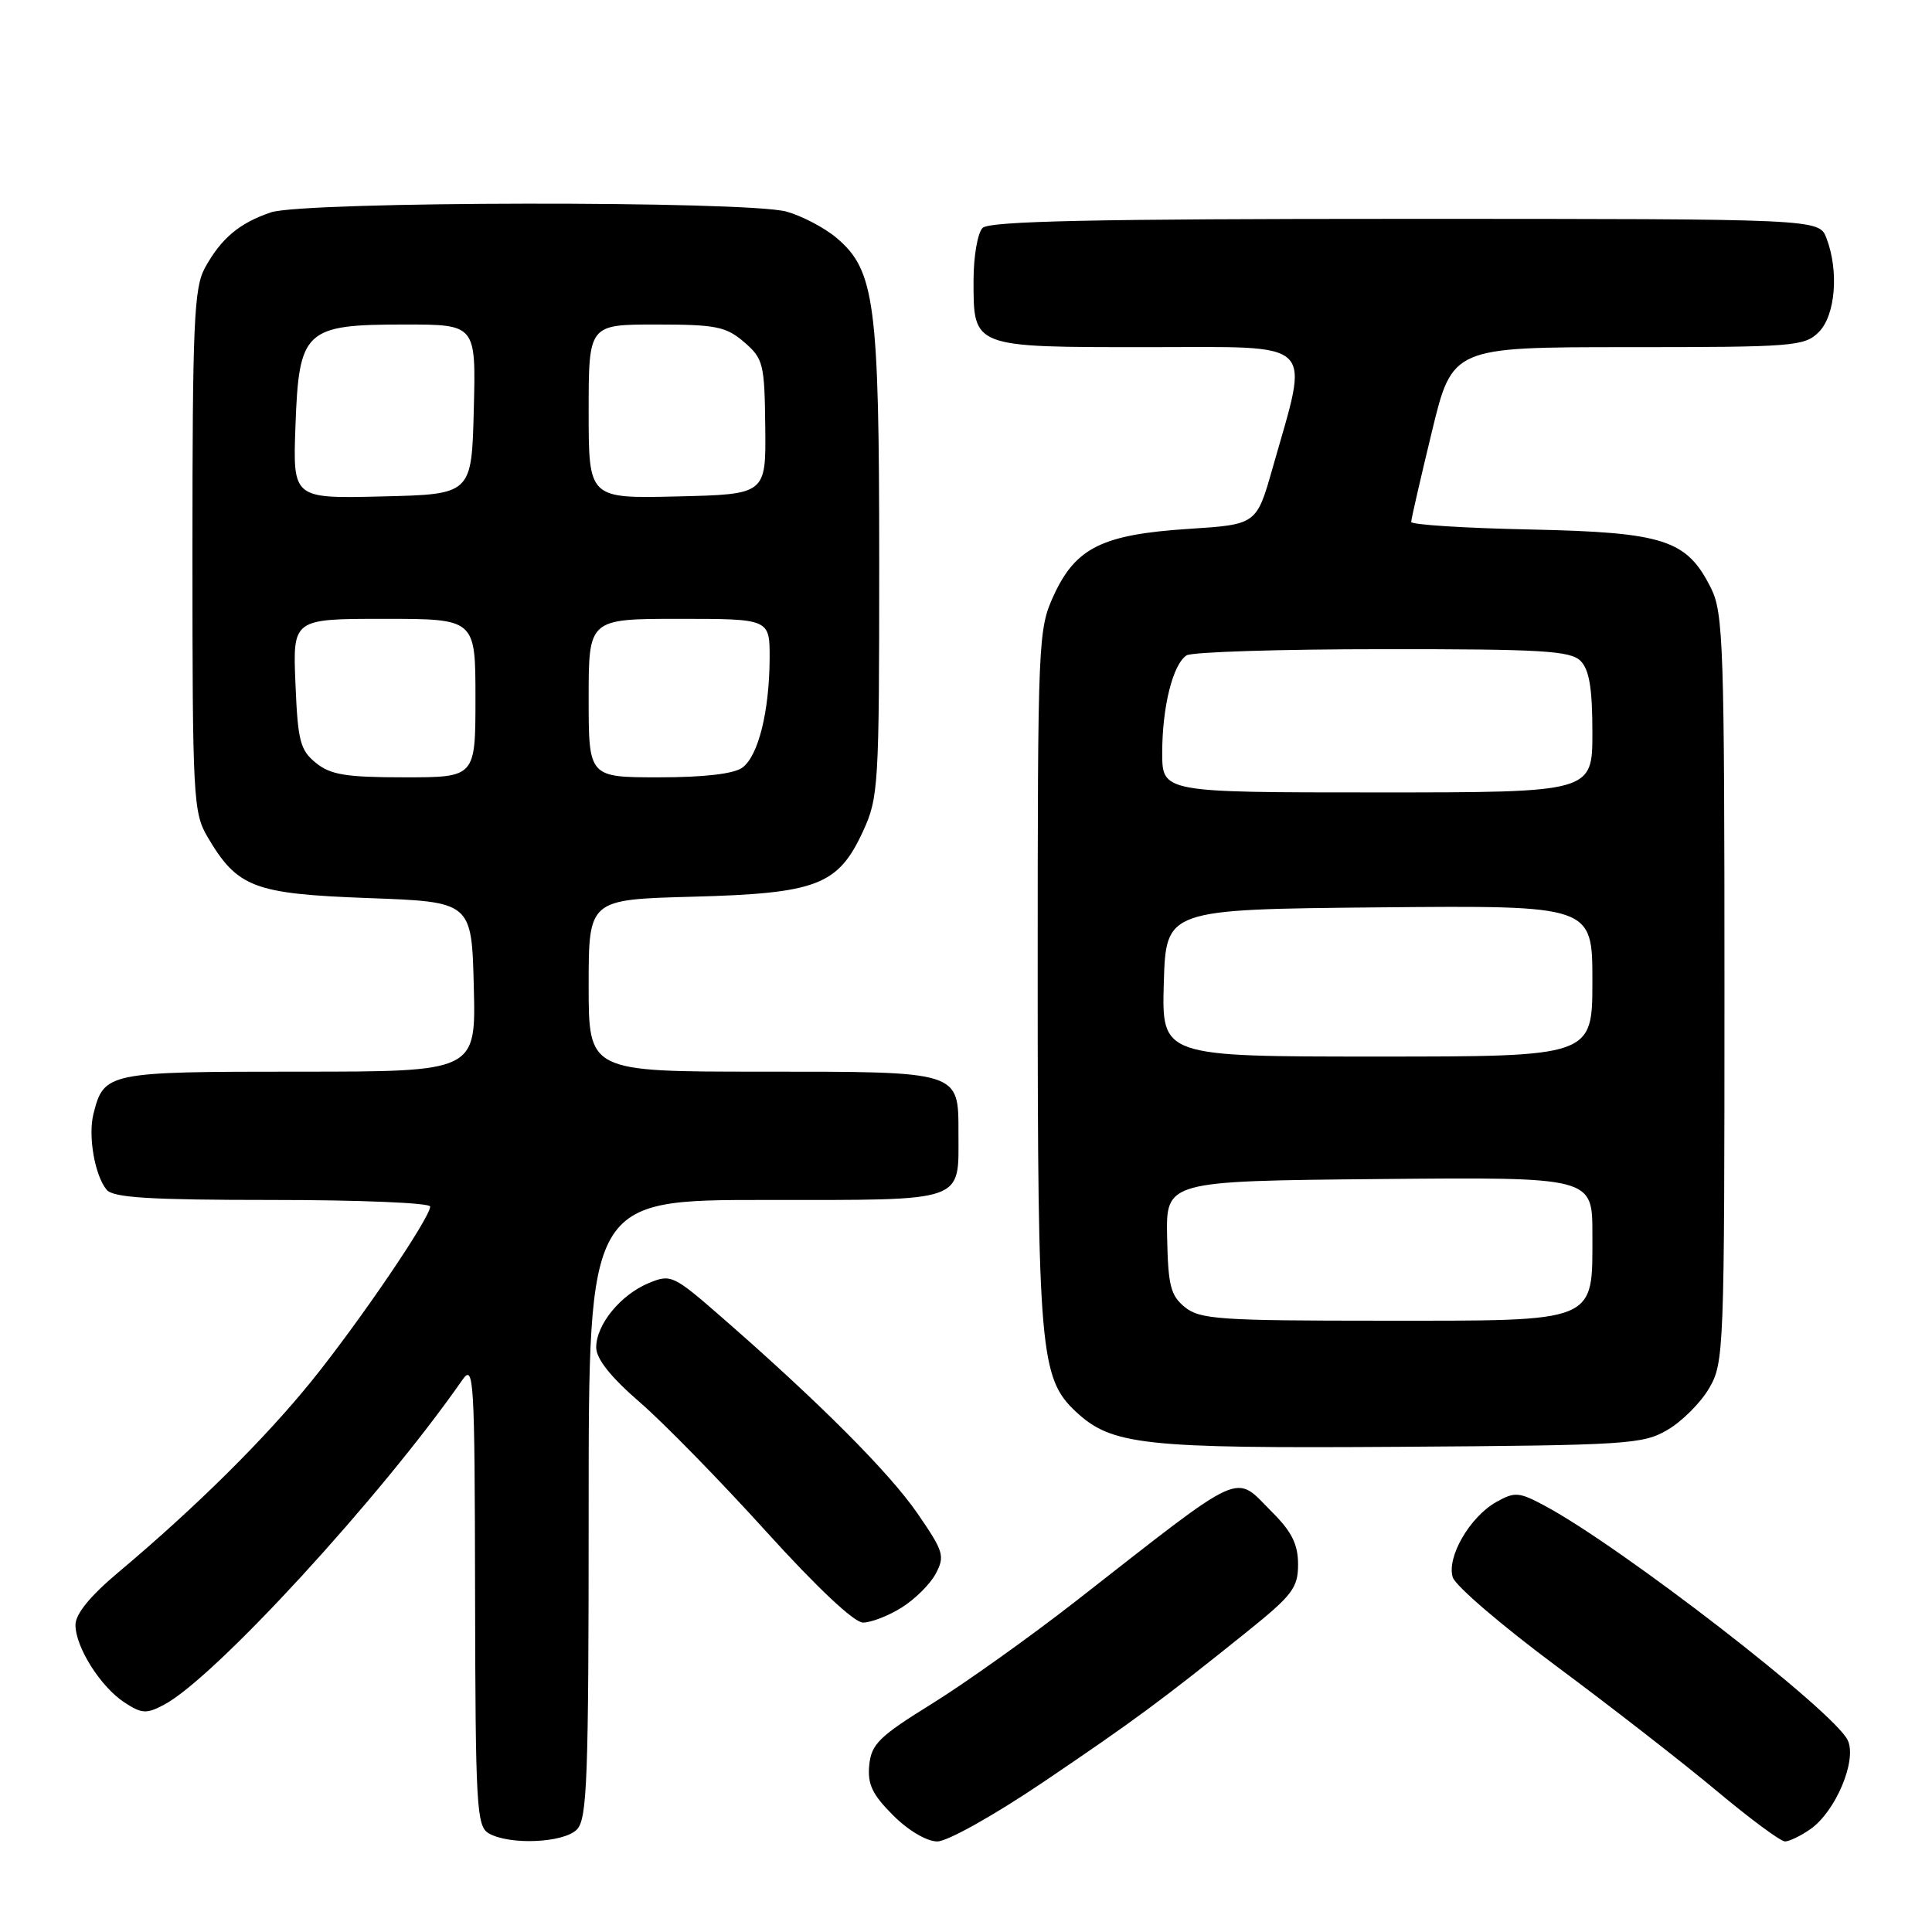 <?xml version="1.0" encoding="UTF-8" standalone="no"?>
<!DOCTYPE svg PUBLIC "-//W3C//DTD SVG 1.1//EN" "http://www.w3.org/Graphics/SVG/1.1/DTD/svg11.dtd" >
<svg xmlns="http://www.w3.org/2000/svg" xmlns:xlink="http://www.w3.org/1999/xlink" version="1.1" viewBox="0 0 256 256">
 <g >
 <path fill="currentColor"
d=" M 76.43 242.43 C 77.81 241.05 78.00 235.80 78.00 199.93 C 78.00 159.00 78.00 159.00 101.46 159.00 C 128.22 159.00 127.00 159.42 127.00 150.14 C 127.00 141.90 127.31 142.00 100.93 142.00 C 78.00 142.00 78.00 142.00 78.00 130.60 C 78.00 119.19 78.00 119.19 91.75 118.82 C 108.25 118.38 111.04 117.31 114.34 110.18 C 116.41 105.70 116.50 104.17 116.50 74.50 C 116.50 40.13 115.93 35.80 110.83 31.51 C 109.24 30.17 106.26 28.61 104.22 28.04 C 98.94 26.58 40.30 26.66 35.90 28.14 C 31.72 29.55 29.30 31.58 27.15 35.50 C 25.71 38.12 25.50 42.84 25.50 73.00 C 25.50 105.70 25.60 107.68 27.50 110.90 C 31.46 117.62 33.63 118.44 48.82 119.00 C 62.50 119.50 62.50 119.50 62.78 130.75 C 63.07 142.00 63.07 142.00 39.60 142.00 C 14.19 142.00 13.77 142.09 12.38 147.61 C 11.65 150.53 12.56 155.76 14.13 157.65 C 15.00 158.70 19.85 159.00 36.12 159.00 C 47.61 159.00 57.00 159.39 57.00 159.87 C 57.00 161.36 47.64 175.13 41.28 183.00 C 35.08 190.67 25.91 199.75 15.72 208.31 C 11.95 211.47 10.00 213.86 10.00 215.31 C 10.01 218.27 13.32 223.51 16.50 225.59 C 18.77 227.08 19.41 227.12 21.73 225.89 C 28.41 222.37 50.49 198.33 61.25 182.87 C 62.79 180.65 62.90 182.38 62.95 211.20 C 63.00 239.35 63.15 241.99 64.75 242.92 C 67.48 244.51 74.65 244.21 76.43 242.43 Z  M 138.22 236.15 C 150.25 228.02 153.85 225.36 165.25 216.20 C 171.26 211.37 172.00 210.39 172.00 207.29 C 172.00 204.65 171.17 202.97 168.60 200.40 C 163.43 195.23 165.34 194.37 142.49 212.21 C 136.43 216.93 127.88 223.03 123.49 225.75 C 116.50 230.08 115.46 231.10 115.18 233.88 C 114.93 236.41 115.58 237.78 118.33 240.53 C 120.36 242.56 122.80 244.00 124.20 244.00 C 125.54 244.00 131.72 240.54 138.22 236.15 Z  M 239.89 242.37 C 243.24 240.02 246.08 233.26 244.84 230.60 C 243.05 226.78 214.83 204.94 204.67 199.51 C 201.27 197.69 200.72 197.65 198.27 199.02 C 194.75 201.00 191.66 206.35 192.50 209.01 C 192.86 210.14 199.08 215.47 206.33 220.85 C 213.57 226.23 223.09 233.64 227.49 237.32 C 231.88 240.99 235.94 244.00 236.52 244.00 C 237.09 244.00 238.60 243.27 239.89 242.37 Z  M 119.44 213.03 C 121.19 211.95 123.24 209.93 123.98 208.54 C 125.23 206.20 125.05 205.59 121.58 200.55 C 117.84 195.12 108.57 185.83 95.73 174.63 C 89.21 168.94 88.91 168.80 85.97 170.01 C 82.23 171.56 79.00 175.51 79.00 178.54 C 79.00 180.05 80.91 182.46 84.78 185.81 C 87.96 188.56 95.48 196.26 101.50 202.91 C 108.22 210.33 113.18 215.00 114.35 215.00 C 115.40 215.00 117.70 214.12 119.44 213.03 Z  M 220.96 189.46 C 222.87 188.35 225.35 185.87 226.46 183.96 C 228.44 180.61 228.50 178.99 228.50 131.00 C 228.50 85.69 228.35 81.20 226.73 77.96 C 223.52 71.51 220.56 70.54 202.75 70.16 C 194.09 69.98 187.00 69.53 186.99 69.16 C 186.99 68.80 188.22 63.44 189.72 57.25 C 192.44 46.00 192.44 46.00 215.72 46.00 C 237.67 46.00 239.11 45.89 241.00 44.00 C 243.20 41.80 243.69 35.94 242.02 31.57 C 241.05 29.00 241.05 29.00 186.22 29.00 C 144.92 29.00 131.10 29.30 130.20 30.20 C 129.54 30.86 129.00 33.98 129.00 37.13 C 129.00 46.10 128.74 46.00 152.16 46.00 C 174.80 46.00 173.52 44.75 168.63 62.00 C 166.50 69.50 166.50 69.50 157.50 70.08 C 146.11 70.82 142.56 72.56 139.66 78.82 C 137.55 83.40 137.50 84.46 137.50 129.50 C 137.50 178.79 137.83 182.62 142.50 187.00 C 147.29 191.50 151.33 191.94 185.50 191.71 C 215.67 191.51 217.70 191.38 220.96 189.46 Z  M 41.86 101.09 C 39.77 99.40 39.46 98.18 39.15 90.59 C 38.79 82.00 38.79 82.00 50.90 82.00 C 63.00 82.00 63.00 82.00 63.00 92.50 C 63.00 103.00 63.00 103.00 53.61 103.00 C 45.86 103.00 43.81 102.67 41.86 101.09 Z  M 78.00 92.50 C 78.00 82.00 78.00 82.00 90.00 82.00 C 102.00 82.00 102.00 82.00 101.98 87.25 C 101.94 94.32 100.48 100.17 98.36 101.72 C 97.24 102.54 93.28 103.00 87.31 103.00 C 78.00 103.00 78.00 103.00 78.00 92.50 Z  M 39.15 56.44 C 39.61 43.71 40.37 43.00 53.64 43.00 C 63.07 43.00 63.07 43.00 62.78 54.25 C 62.50 65.50 62.50 65.50 50.65 65.78 C 38.80 66.07 38.80 66.07 39.15 56.44 Z  M 78.00 54.53 C 78.00 43.00 78.00 43.00 86.94 43.00 C 94.87 43.00 96.20 43.27 98.60 45.33 C 101.14 47.52 101.31 48.18 101.40 56.58 C 101.50 65.50 101.50 65.50 89.75 65.78 C 78.00 66.06 78.00 66.06 78.00 54.53 Z  M 157.01 173.21 C 155.11 171.67 154.78 170.35 154.65 163.96 C 154.50 156.50 154.50 156.50 182.75 156.23 C 211.00 155.97 211.00 155.97 211.00 163.48 C 211.00 175.39 211.95 175.00 183.11 175.00 C 161.64 175.00 159.00 174.82 157.01 173.21 Z  M 154.21 130.25 C 154.50 120.50 154.50 120.50 182.75 120.23 C 211.00 119.97 211.00 119.97 211.00 129.98 C 211.00 140.00 211.00 140.00 182.46 140.00 C 153.93 140.00 153.93 140.00 154.21 130.25 Z  M 154.00 99.74 C 154.00 93.64 155.42 87.99 157.23 86.84 C 157.93 86.39 169.61 86.02 183.18 86.02 C 204.29 86.00 208.08 86.23 209.43 87.57 C 210.59 88.74 211.00 91.20 211.00 97.07 C 211.00 105.00 211.00 105.00 182.50 105.00 C 154.00 105.00 154.00 105.00 154.00 99.74 Z "/>
</g>
</svg>